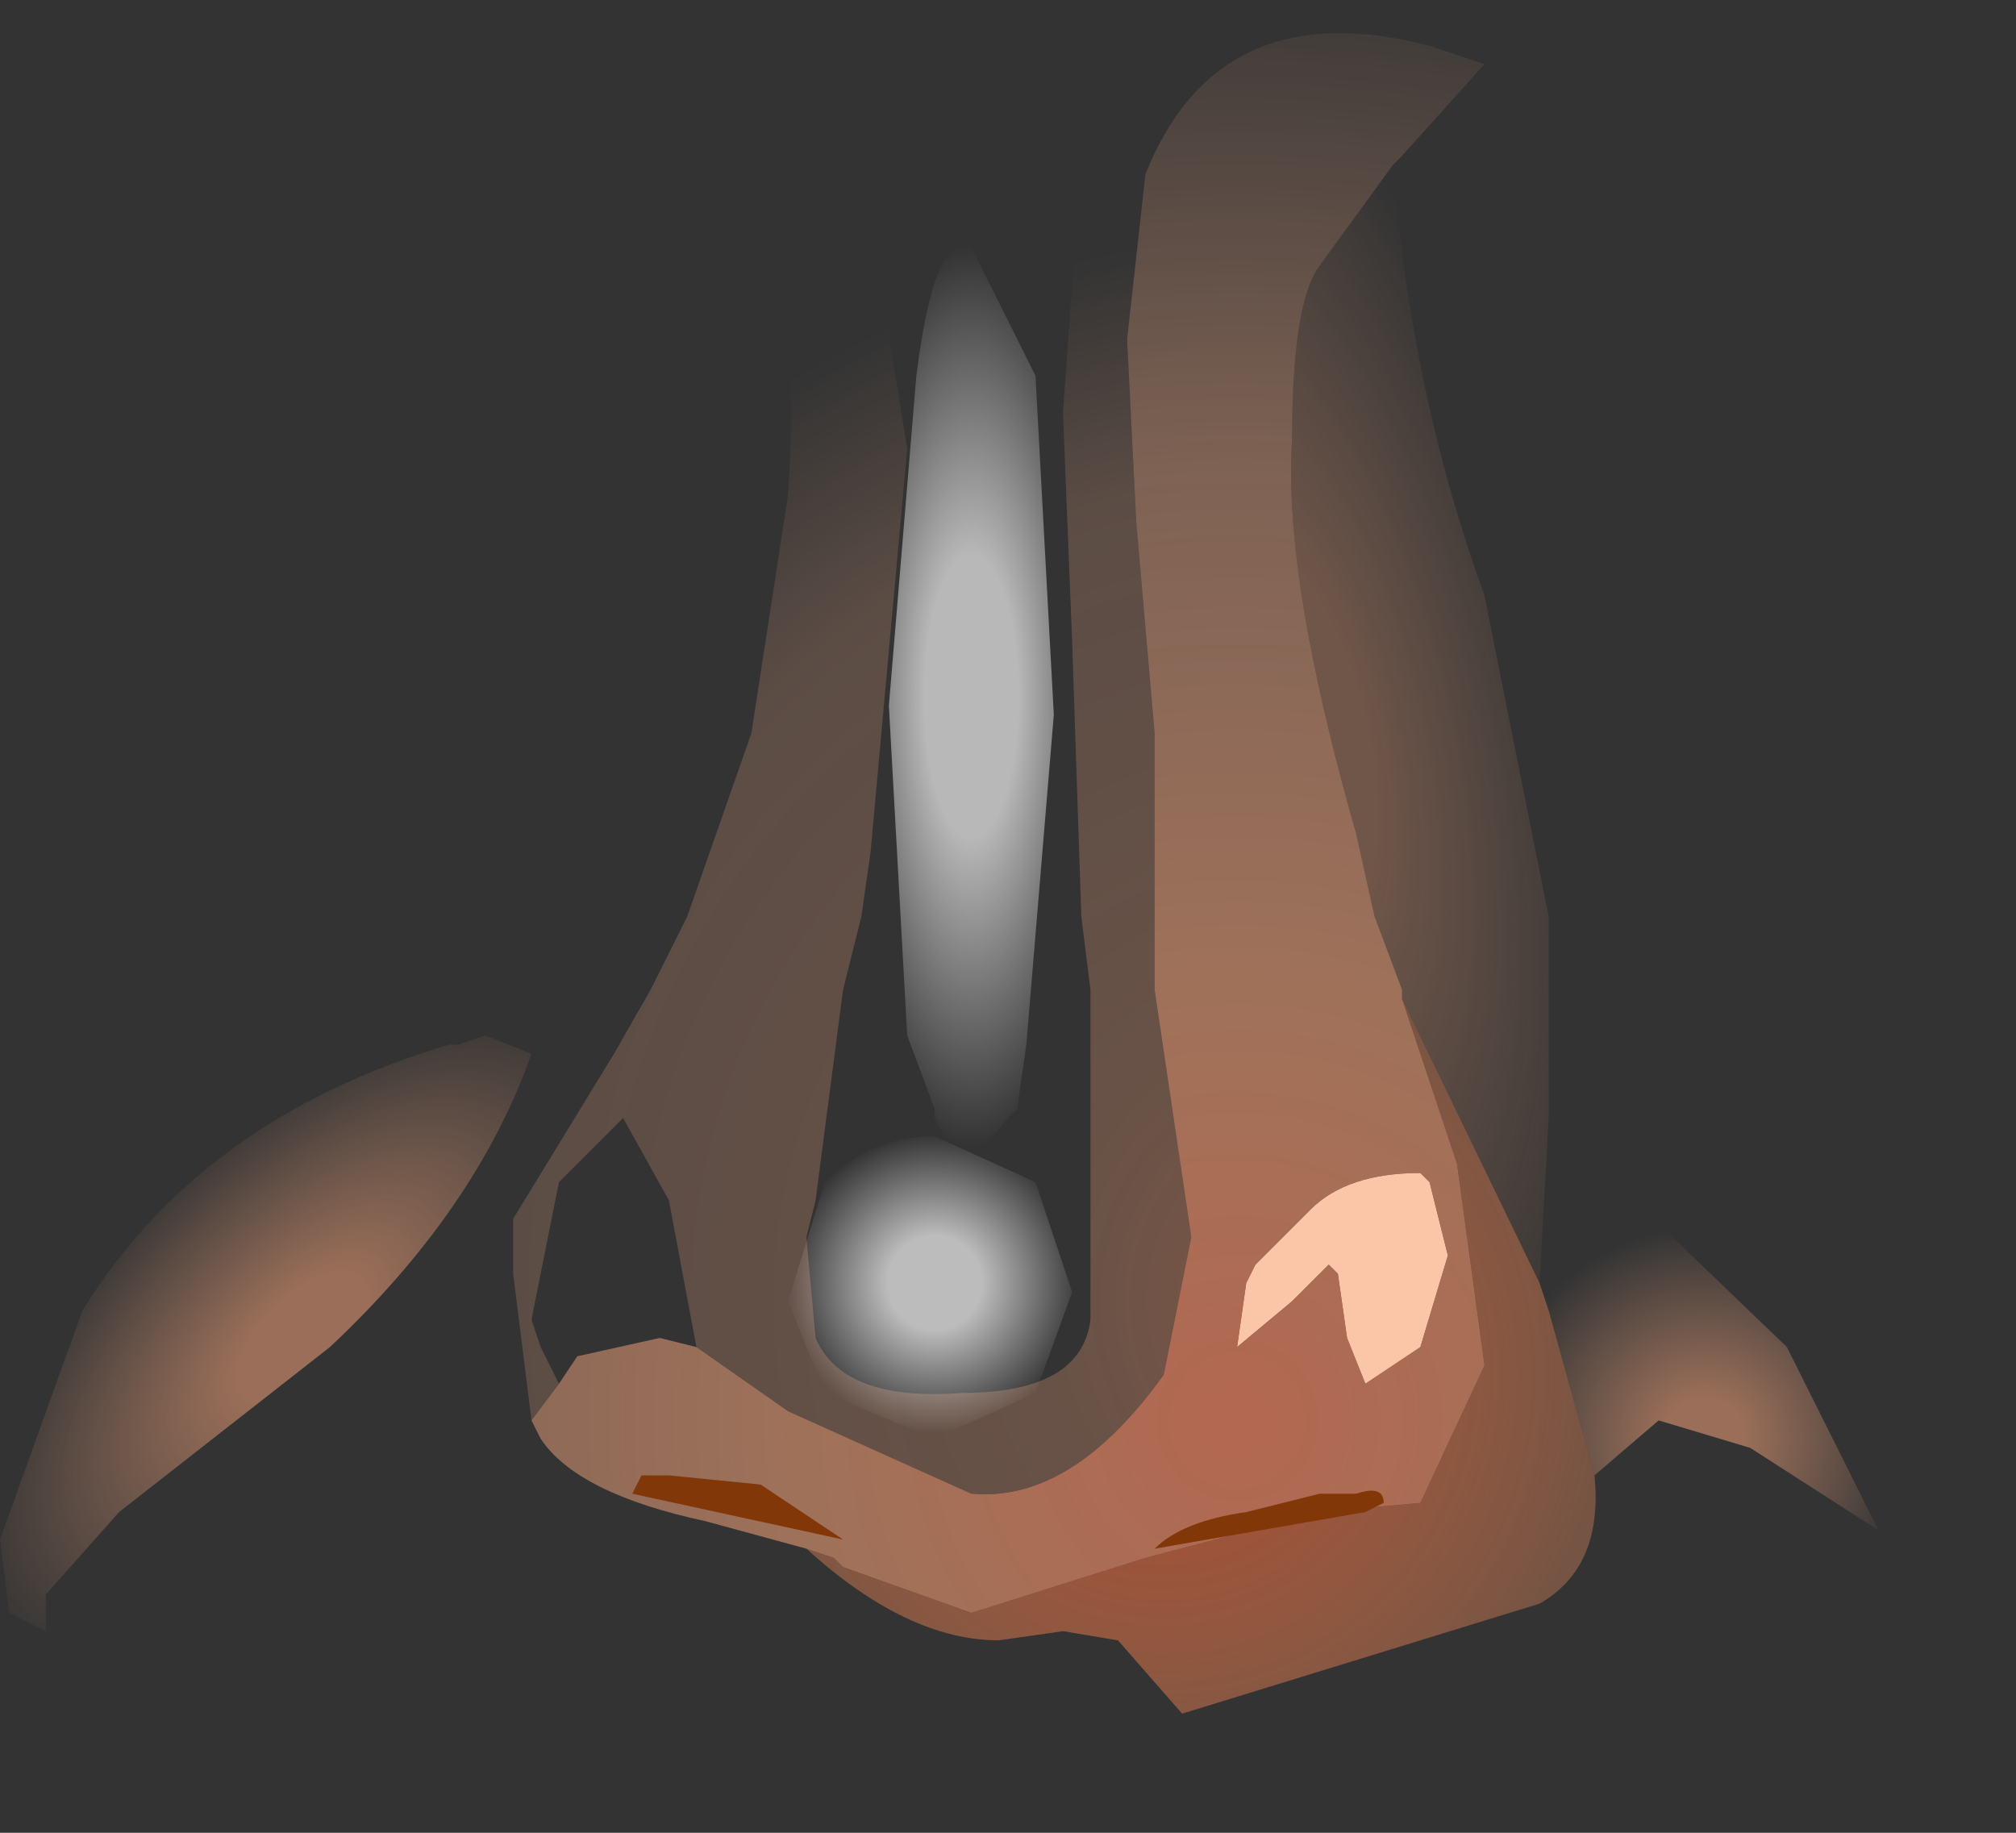 <svg xmlns="http://www.w3.org/2000/svg" width="11" height="10"><rect width="100%" height="100%" fill="#333333" stroke="none"/><g transform="translate(5.1 4.65)"><path d="M2.65 1.75l.05.05.1.4-.15.5-.3.2-.1-.25-.05-.35-.05-.05-.2.2-.3.25.05-.35.05-.1.3-.3q.2-.2.6-.2" fill="#fbc6a8"/><radialGradient id="a" gradientUnits="userSpaceOnUse" gradientTransform="matrix(.001 -.001 .001 .001 4.2 3.2)" spreadMethod="pad" cx="0" cy="0" r="819.2" fx="0" fy="0"><stop offset=".196" stop-color="#ed9e76" stop-opacity=".553"/><stop offset="1" stop-color="#f0aa86" stop-opacity="0"/></radialGradient><path d="M3.35 2.5l-.05-.15.05-.9 1.3 1.25.5 1-.7-.45-.5-.15-.35.3-.25-.9" fill="url(#a)"/><radialGradient id="b" gradientUnits="userSpaceOnUse" gradientTransform="translate(1.25 2.85) scale(.003)" spreadMethod="pad" cx="0" cy="0" r="819.2" fx="0" fy="0"><stop offset=".239" stop-color="#b55334" stop-opacity=".863"/><stop offset="1" stop-color="#db865b" stop-opacity=".392"/></radialGradient><path d="M3.6 3.4q.05.5-.3.7l-1.95.6L1 4.3l-.3-.05-.35.05q-.5 0-1.05-.5l.15.05.05.05.7.25.95-.3.95-.25.55-.05L3 2.8l-.15-1.1-.3-.9.75 1.55.05.15.25.9" fill="url(#b)"/><radialGradient id="c" gradientUnits="userSpaceOnUse" gradientTransform="translate(2.2 2.45) scale(.008)" spreadMethod="pad" cx="0" cy="0" r="819.2" fx="0" fy="0"><stop offset="0" stop-color="#e6805c" stop-opacity=".431"/><stop offset=".227" stop-color="#ed9e76" stop-opacity=".29"/><stop offset=".694" stop-color="#f0aa86" stop-opacity=".212"/><stop offset=".894" stop-color="#f0aa86" stop-opacity="0"/></radialGradient><path d="M-2.05 2.9l-.15.2-.1-.8V2l.55-.9.2-.35.2-.4.35-1 .2-1.3q.05-.8-.05-1.35L-1-4.2l-.05-.35q.55.5.7 1.1l.2 1.25-.2 2.2-.05.35-.1.4-.15 1.15-.05.2.05.55q.15.35.8.3.65 0 .7-.4V.75L.8.35l-.05-1.5L.7-2.4l.1-1.4.35-.75 1.55.15q-1.15-.3-1.55.7l-.1.9.05 1 .1 1.15v1.4l.2 1.35-.15.75q-.5.7-1.05.65l-1-.45-.5-.35-.15-.8-.25-.45-.35.35-.15.75.05.15.1.2" fill="url(#c)"/><radialGradient id="d" gradientUnits="userSpaceOnUse" gradientTransform="translate(1.65 3.1) scale(.01)" spreadMethod="pad" cx="0" cy="0" r="819.2" fx="0" fy="0"><stop offset=".016" stop-color="#e67d5c" stop-opacity=".714"/><stop offset=".298" stop-color="#ed9e76" stop-opacity=".58"/><stop offset=".643" stop-color="#f0aa86" stop-opacity=".392"/><stop offset="1" stop-color="#f0aa86" stop-opacity="0"/></radialGradient><path d="M2.85 1.7L3 2.8l-.35.75-.55.05-.95.25-.95.3-.7-.25-.05-.05-.15-.05-.55-.15q-.7-.15-.9-.45l-.05-.1.15-.2.1-.15.45-.1.2.05.5.35 1 .45q.55.05 1.05-.65l.15-.75L1.2.75v-1.4L1.1-1.8l-.05-1 .1-.9q.4-1 1.55-.7l.3.1-.45.5-.05.05-.4.55q-.15.2-.15.95-.05.75.35 2.15l.1.45.15.4V.8l.3.9m-.8.25l-.3.3-.05.1-.05.35.3-.25.2-.2.05.05.05.35.1.25.3-.2.15-.5-.1-.4-.05-.05q-.4 0-.6.2" fill="url(#d)"/><radialGradient id="e" gradientUnits="userSpaceOnUse" gradientTransform="matrix(.001 .001 -.002 .002 -3.45 2.65)" spreadMethod="pad" cx="0" cy="0" r="819.2" fx="0" fy="0"><stop offset=".196" stop-color="#ed9e76" stop-opacity=".553"/><stop offset="1" stop-color="#f0aa86" stop-opacity="0"/></radialGradient><path d="M-2.6 1.05l.15-.05.25.1q-.3.85-1.1 1.6l-1.15.9-.4.45v.2l-.2-.1-.05-.4.45-1.25q.65-1.05 2-1.45h.05" fill="url(#e)"/><radialGradient id="f" gradientUnits="userSpaceOnUse" gradientTransform="matrix(.002 -0 .001 .005 1.95 -.65)" spreadMethod="pad" cx="0" cy="0" r="819.2" fx="0" fy="0"><stop offset=".251" stop-color="#ed9e76" stop-opacity=".322"/><stop offset="1" stop-color="#f0aa86" stop-opacity="0"/></radialGradient><path d="M3.3 2.35L2.55.8V.75L2.4.35 2.3-.1q-.4-1.4-.35-2.15 0-.75.15-.95l.4-.55Q2.6-2.5 3-1.4L3.35.35v1.1l-.05.9" fill="url(#f)"/><path d="M-1.65 3.5l.05-.1h.15l.5.05.45.3-1.15-.25m2.85.3q.15-.15.5-.2l.4-.1h.2q.15-.05.15.05l-.1.05-1.15.2" fill="#823709"/><radialGradient id="g" gradientUnits="userSpaceOnUse" gradientTransform="matrix(.001 -0 0 .001 0 2.35)" spreadMethod="pad" cx="0" cy="0" r="819.2" fx="0" fy="0"><stop offset=".314" stop-color="#fff" stop-opacity=".671"/><stop offset="1" stop-color="#fff" stop-opacity="0"/></radialGradient><path d="M-.6 1.8q.25-.25.6-.25l.55.25.2.6-.2.55L0 3.2l-.6-.25-.2-.5.2-.65" fill="url(#g)"/><radialGradient id="h" gradientUnits="userSpaceOnUse" gradientTransform="matrix(.001 0 -0 .003 .2 -.85)" spreadMethod="pad" cx="0" cy="0" r="819.2" fx="0" fy="0"><stop offset=".314" stop-color="#fff" stop-opacity=".651"/><stop offset="1" stop-color="#fff" stop-opacity="0"/></radialGradient><path d="M.65-.75L.5 1.05l-.05.35-.05.05-.25.3-.15-.3V1.4L-.15 1l-.1-1.8.15-1.8q.1-.8.3-.7l.35.7.1 1.85" fill="url(#h)"/></g></svg>